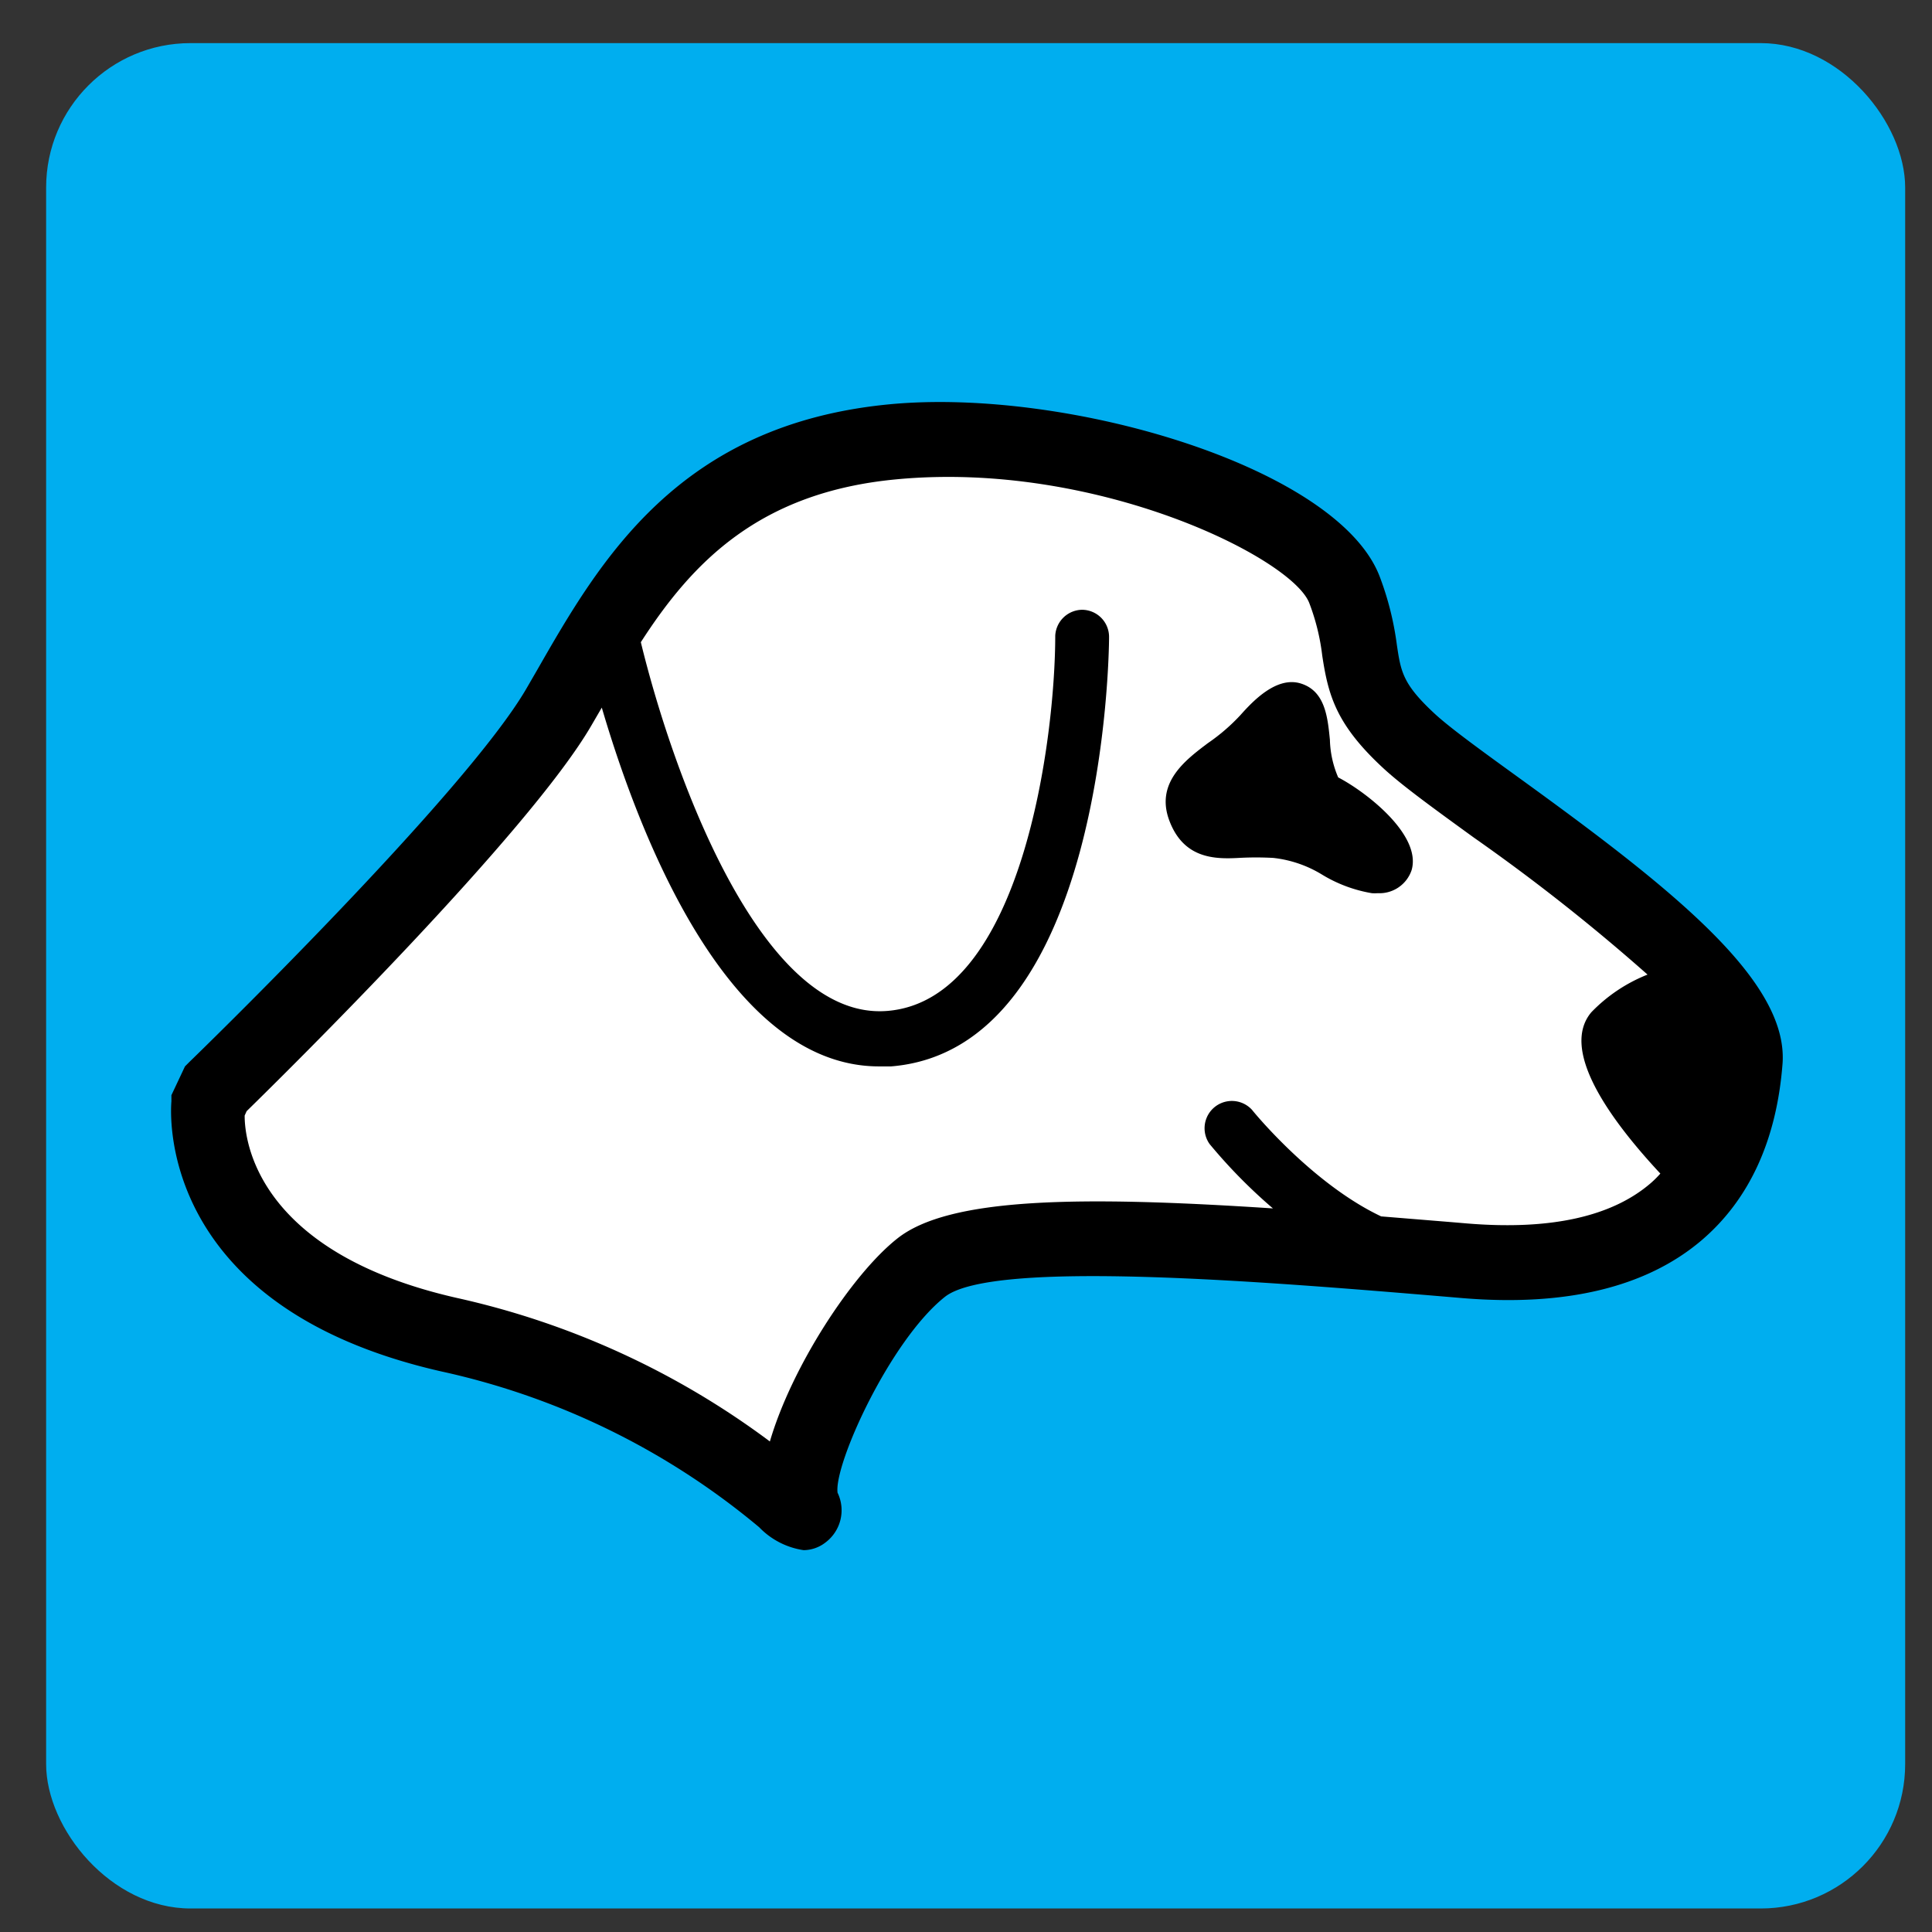 <svg id="Layer_1" data-name="Layer 1" xmlns="http://www.w3.org/2000/svg" viewBox="0 0 128.16 128.16"><rect x="0" y="0" width="128.16" height="128.16" fill="#333333" stroke="none"/><defs><style>.cls-1{fill:#00aeef;}.cls-2{fill:#fff;}</style></defs><rect class="cls-1" x="3.06" y="2.86" width="123.32" height="123.74" rx="9.58"/><path class="cls-2" d="M14.29,72.21s18.54-18,22.8-25.37,8.66-16.25,22.1-17.53,28.18,5.1,30,9.83,0,6.11,4.34,10.09,22.62,14.85,22.14,21.11S112,84.89,97.13,83.65s-32-2.75-36.07.43-9,13.08-7.94,15.78-6-7.39-23.36-11.32-16-15.19-16-15.19Z"/><path d="M100.71,51.56c-2.39-1.73-4.46-3.23-5.49-4.17-2.17-2-2.29-2.81-2.56-4.62a20,20,0,0,0-1.14-4.53C88.75,31,70.82,25.69,59,26.82c-14,1.34-19.21,10.37-23.37,17.63l-.66,1.14c-4,7-22.19,24.65-22.37,24.82l-.33.33-.9,1.91,0,.4c0,.13-1.41,13.55,17.93,17.93a49.23,49.23,0,0,1,21.06,10.33,5.12,5.12,0,0,0,2.95,1.52,2.39,2.39,0,0,0,1.45-.51,2.67,2.67,0,0,0,.8-3.3c-.25-1.88,3.5-10.13,7.13-13,3.2-2.5,21.29-1,33.26,0l1.06.09c6.86.57,12.2-.72,15.86-3.83,3.18-2.71,5-6.68,5.38-11.78C118.59,65,110.86,58.9,100.71,51.56Zm-3.37,29.6-1.06-.09-4.66-.38c-4.59-2.17-8.52-7-8.56-7.06a1.81,1.81,0,0,0-2.82,2.26,35,35,0,0,0,4.2,4.27c-12.81-.84-21.48-.74-24.92,2-3,2.37-7,8.5-8.45,13.46A54.36,54.36,0,0,0,30.31,86.1C17,83.08,16.22,75.62,16.23,74l.13-.29C19,71.13,35.14,55.21,39.25,48.09l.67-1.15,0,0c2.46,8.38,8.35,23.8,18.39,23.8l.8,0c14.12-1.14,14.46-27.35,14.46-28.47a1.8,1.8,0,0,0-1.79-1.82h0A1.81,1.81,0,0,0,70,42.17c0,6.67-2.14,24.16-11.14,24.89C50.41,67.75,44.55,51,42.51,42.6c3.42-5.31,7.87-9.94,16.92-10.8C72.7,30.53,85.69,37,86.85,40a14.45,14.45,0,0,1,.86,3.48c.4,2.64.91,4.6,4.13,7.55,1.25,1.14,3.32,2.64,5.94,4.54a129.07,129.07,0,0,1,11.51,9.08,10.6,10.6,0,0,0-3.73,2.5c-2.07,2.46,1.13,7,4.58,10.7a7,7,0,0,1-.61.61C106.93,80.72,102.83,81.61,97.34,81.16Z"/><path d="M88.77,51.57a6.7,6.7,0,0,1-.55-2.49c-.15-1.52-.32-3.24-1.93-3.74s-3.18,1.17-4,2.09a12.84,12.84,0,0,1-2.17,1.87c-1.47,1.11-3.5,2.62-2.55,5.14s3,2.56,4.61,2.47a20.89,20.89,0,0,1,2.28,0A7.82,7.82,0,0,1,87.67,58,9.33,9.33,0,0,0,91,59.25a2.68,2.68,0,0,0,.39,0,2.25,2.25,0,0,0,2.25-1.53C94.32,55.37,90.57,52.5,88.77,51.57Z"/></svg>